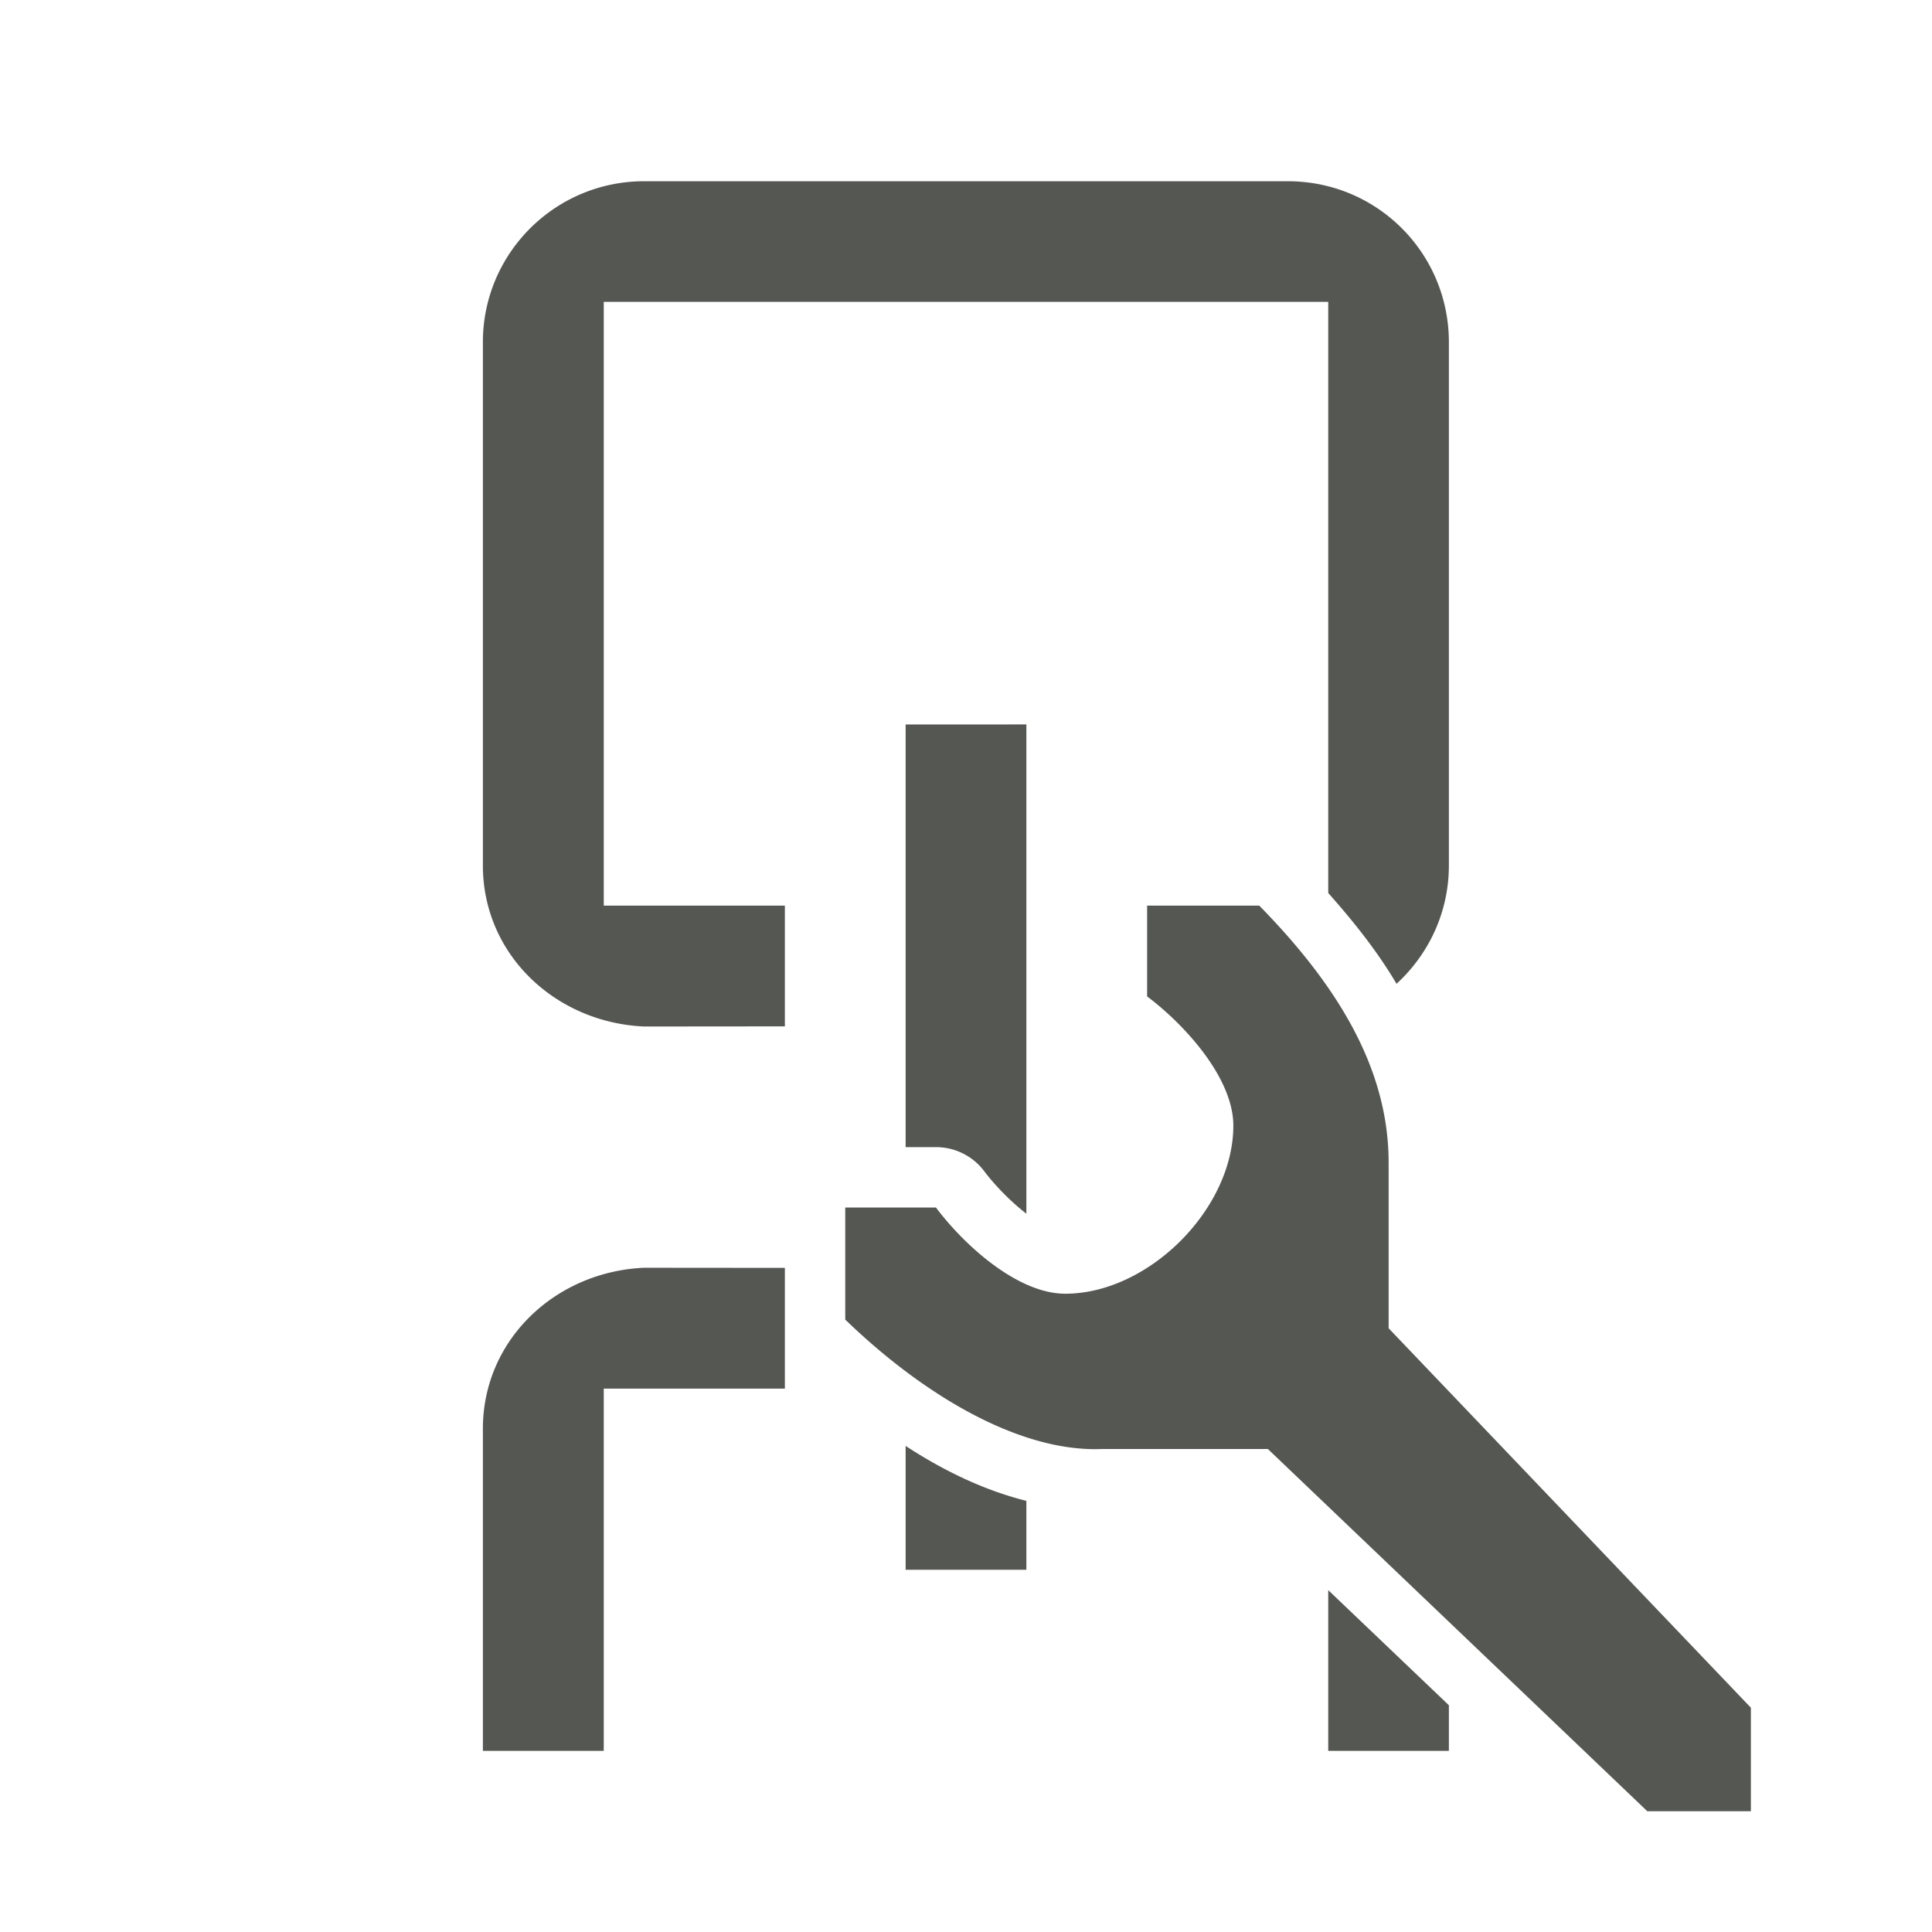<svg height="32" viewBox="0 0 32 32" width="32" xmlns="http://www.w3.org/2000/svg"><path d="m10.666 3.002c-1.467 0-2.668 1.189-2.668 2.666v8.666c0 1.477 1.203 2.602 2.668 2.668l2.334-.002v-2h-3v-10h12v9.791c.431.485.824.982 1.131 1.504.53-.487.867-1.181.867-1.961v-8.666c0-1.477-1.189-2.666-2.666-2.666zm4.334 8.998v7h.502a1 1 0 0 1 .801.4c.168.224.434.5.697.703v-8.104zm4 3v1.504c.628.471 1.427 1.353 1.428 2.139 0 1.381-1.404 2.785-2.785 2.785-.786-.001-1.669-.799-2.141-1.428h-1.502v1.857c1.371 1.322 2.948 2.2 4.258 2.143h2.742l6.285 6h1.715v-1.715l-6-6.285v-2.742c0-1.512-.796-2.886-2.143-4.258zm-8.334 5.998c-1.465.066-2.668 1.191-2.668 2.668v5.334h2.002v-6h3v-1.143-.857zm4.334 2.951v2.051h2v-1.141c-.687-.172-1.357-.49-2-.91zm7 2.389v2.662h1.998v-.756z" fill="#555753"/></svg>